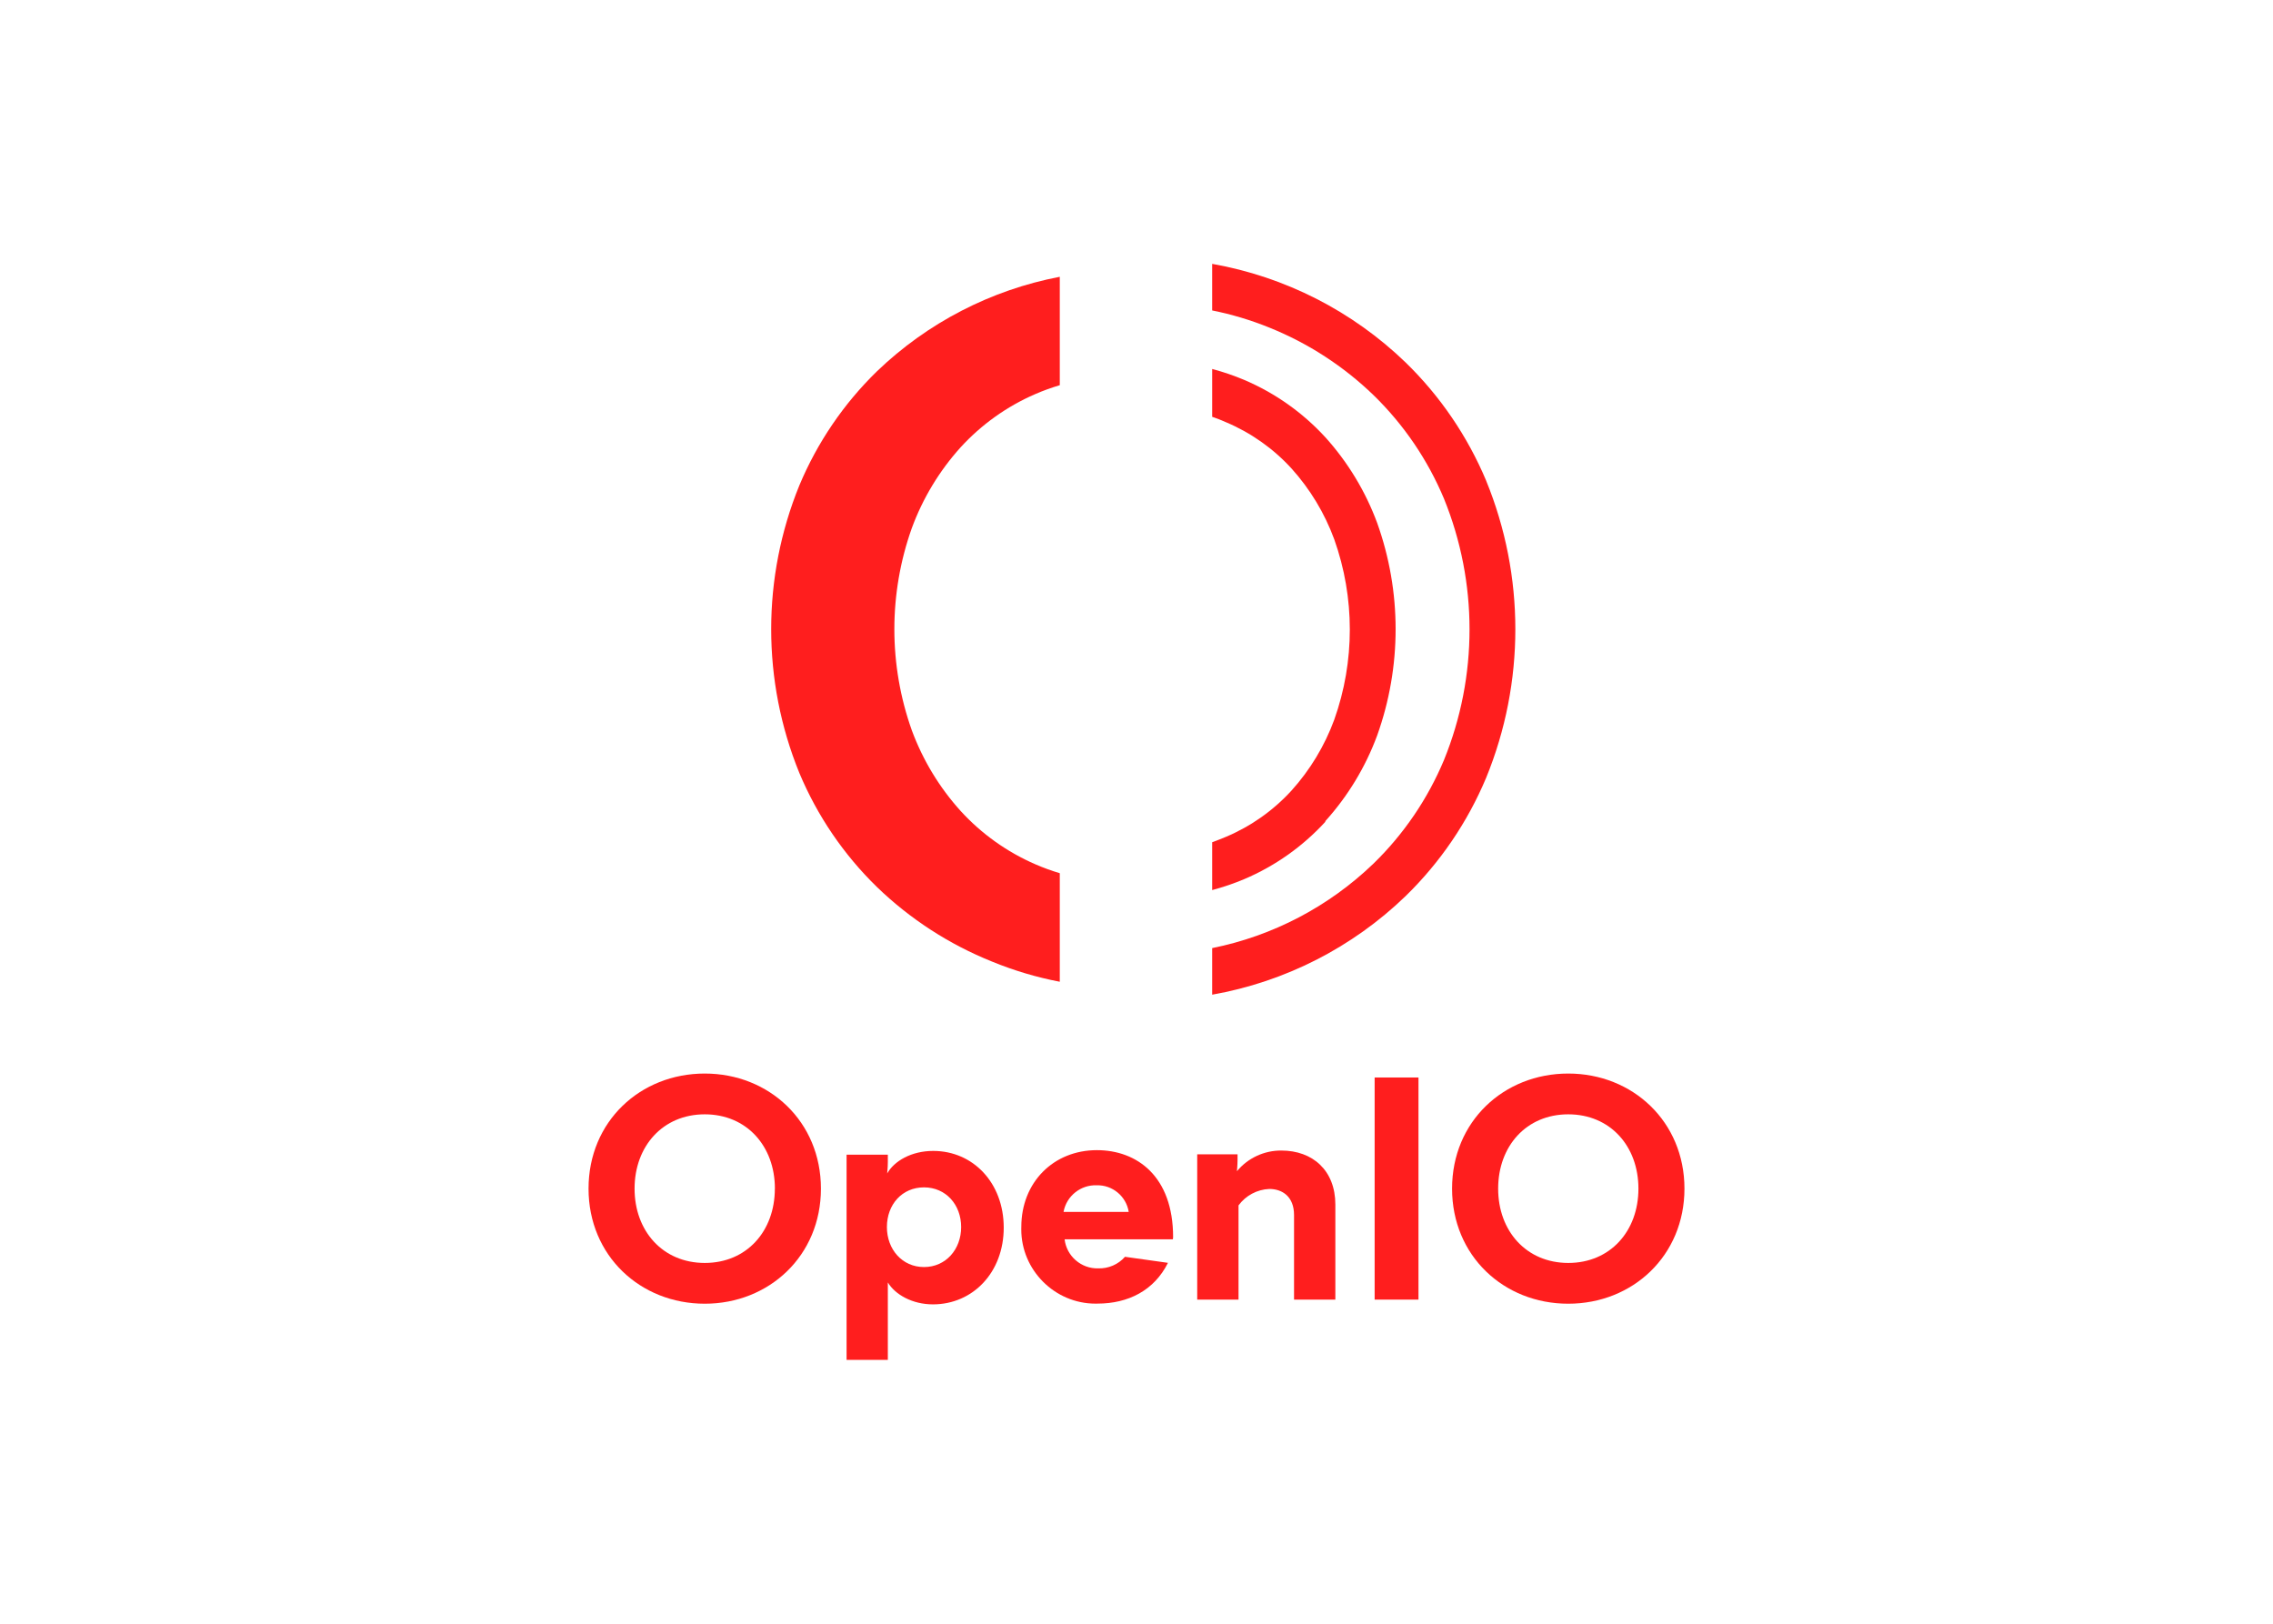 <svg clip-rule="evenodd" fill-rule="evenodd" stroke-linejoin="round" stroke-miterlimit="2" viewBox="0 0 560 400" xmlns="http://www.w3.org/2000/svg"><g fill="#ff1e1e" fill-rule="nonzero"><path d="m415 292.813c0 16.51-12.744 28.35-28.634 28.35-15.889 0-28.619-11.813-28.619-28.351 0-16.537 12.744-28.349 28.62-28.349s28.633 11.852 28.633 28.349zm-11.34 0c0-10.476-6.966-18.305-17.293-18.305-10.328 0-17.267 7.843-17.267 18.305 0 10.463 6.966 18.307 17.28 18.307s17.28-7.817 17.28-18.307z"/><path d="m338.671 265.435h10.8v54.716h-10.8z"/><path d="m315.694 283.43c7.735 0 13.297 4.928 13.297 13.298v23.422h-10.179v-20.844c0-4.536-2.889-6.413-6.088-6.413-3.012.125-5.807 1.618-7.587 4.05v23.207h-10.179v-35.789h9.936v1.35c0 1.242-.149 2.808-.149 2.808 2.699-3.252 6.723-5.123 10.949-5.089z"/><path d="m288.964 305.3h-26.676c.485 4.142 4.093 7.267 8.262 7.155 2.519.088 4.949-.958 6.615-2.849l10.584 1.486c-3.388 6.817-9.815 10.043-17.347 10.043-.171.005-.341.008-.511.008-10.027 0-18.279-8.252-18.279-18.279 0-.21.004-.419.011-.628 0-10.949 7.898-18.901 18.617-18.901 9.855 0 18.778 6.413 18.778 21.425zm-26.919-6.75h16.038c-.601-3.846-4.006-6.675-7.898-6.561-3.915-.146-7.388 2.608-8.14 6.453z"/><path d="m218.737 335h-10.165v-50.544h10.165v1.728c0 1.714-.162 2.498-.162 2.889 1.728-3.051 5.954-5.549 11.34-5.549 9.855 0 17.375 7.898 17.375 18.9 0 11.003-7.587 18.9-17.442 18.9-5.09 0-9.315-2.416-11.111-5.4zm-.23-32.724c0 5.481 3.754 9.855 9.14 9.855 5.387 0 9.153-4.374 9.153-9.855s-3.753-9.774-9.153-9.774-9.139 4.225-9.139 9.774z"/><path d="m202.254 292.813c0 16.51-12.744 28.35-28.62 28.35s-28.634-11.813-28.634-28.351c0-16.537 12.744-28.349 28.633-28.349 15.89 0 28.621 11.852 28.621 28.349zm-11.341 0c0-10.476-6.966-18.305-17.28-18.305s-17.293 7.843-17.293 18.305c0 10.463 6.966 18.307 17.293 18.307 10.328 0 17.267-7.817 17.267-18.307z"/><path d="m261.1 215.107c-2.054-.61-4.07-1.345-6.035-2.201-6.985-3.029-13.251-7.501-18.387-13.122-5.236-5.793-9.319-12.534-12.028-19.858-5.742-16.115-5.742-33.728 0-49.843 2.697-7.328 6.771-14.073 12.001-19.871 5.136-5.622 11.402-10.094 18.387-13.122 1.974-.857 3.998-1.592 6.062-2.201v-26.703c-16.953 3.235-32.607 11.327-45.049 23.287-8.199 7.988-14.701 17.548-19.117 28.108-9.249 22.696-9.249 48.137 0 70.834 4.42 10.561 10.927 20.121 19.13 28.107 8.175 7.894 17.803 14.129 28.35 18.36 5.382 2.21 10.972 3.874 16.686 4.968z"/><path d="m326.521 202.282c5.561-6.157 9.896-13.319 12.771-21.101 6.064-16.925 6.064-35.442 0-52.367-2.878-7.78-7.213-14.942-12.771-21.1-5.573-6.076-12.381-10.89-19.966-14.121-2.572-1.081-5.216-1.983-7.911-2.7v11.785c1.174.405 2.322.838 3.442 1.35 6.119 2.587 11.609 6.465 16.092 11.368 4.597 5.096 8.176 11.026 10.543 17.468 5.111 14.366 5.111 30.064 0 44.429-2.367 6.442-5.946 12.372-10.543 17.469-4.483 4.903-9.973 8.78-16.092 11.367-1.12.486-2.268.904-3.442 1.35v11.785c2.695-.717 5.339-1.619 7.911-2.7 7.587-3.225 14.396-8.041 19.966-14.121"/><path d="m366.144 118.406c-4.59-10.935-11.335-20.834-19.832-29.106-13.113-12.665-29.716-21.128-47.669-24.3v11.475c4.83.967 9.558 2.386 14.121 4.239 9.561 3.851 18.285 9.517 25.691 16.686 7.42 7.238 13.307 15.898 17.307 25.461 8.384 20.624 8.384 43.73 0 64.354-4 9.563-9.887 18.223-17.307 25.461-11.003 10.619-24.821 17.868-39.811 20.885v11.475c17.952-3.172 34.555-11.635 47.668-24.3 8.5-8.28 15.245-18.189 19.832-29.133 9.591-23.442 9.591-49.741 0-73.184"/></g></svg>